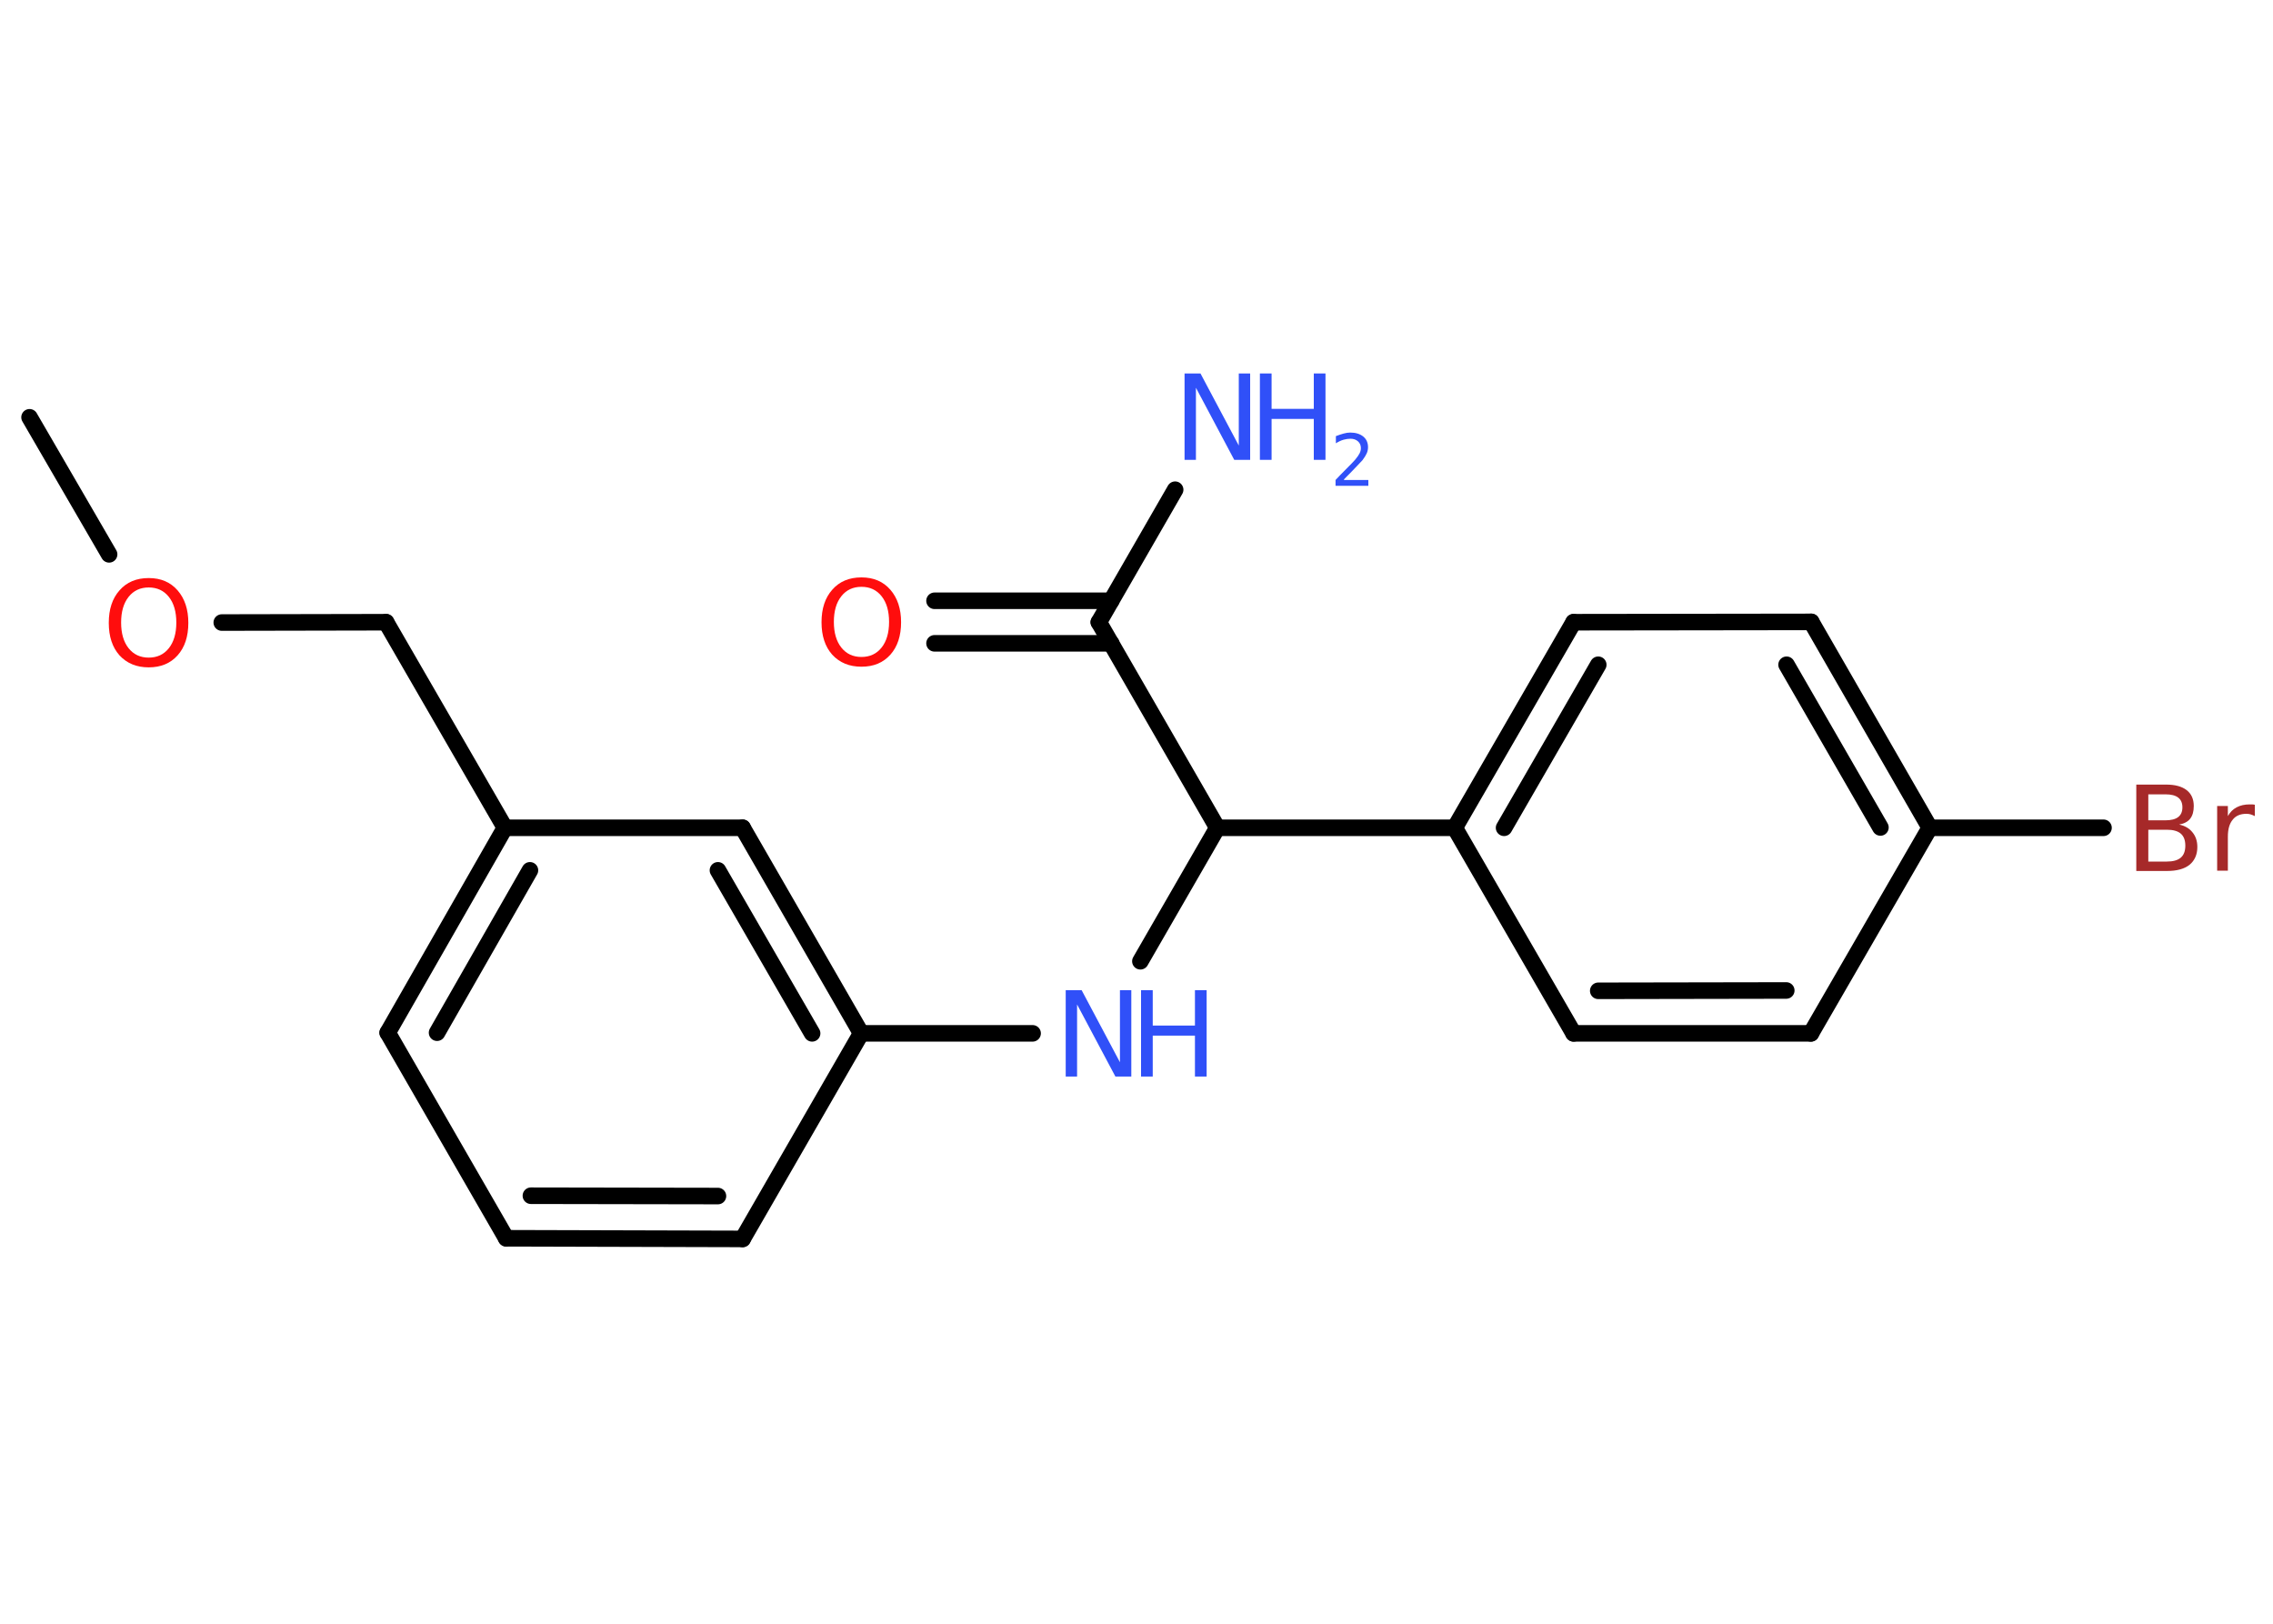 <?xml version='1.0' encoding='UTF-8'?>
<!DOCTYPE svg PUBLIC "-//W3C//DTD SVG 1.1//EN" "http://www.w3.org/Graphics/SVG/1.1/DTD/svg11.dtd">
<svg version='1.2' xmlns='http://www.w3.org/2000/svg' xmlns:xlink='http://www.w3.org/1999/xlink' width='70.0mm' height='50.0mm' viewBox='0 0 70.0 50.0'>
  <desc>Generated by the Chemistry Development Kit (http://github.com/cdk)</desc>
  <g stroke-linecap='round' stroke-linejoin='round' stroke='#000000' stroke-width='.51' fill='#3050F8'>
    <rect x='.0' y='.0' width='70.0' height='50.0' fill='#FFFFFF' stroke='none'/>
    <g id='mol1' class='mol'>
      <line id='mol1bnd1' class='bond' x1='.91' y1='12.85' x2='3.36' y2='17.07'/>
      <line id='mol1bnd2' class='bond' x1='6.83' y1='19.17' x2='11.89' y2='19.16'/>
      <line id='mol1bnd3' class='bond' x1='11.89' y1='19.16' x2='15.55' y2='25.49'/>
      <g id='mol1bnd4' class='bond'>
        <line x1='15.55' y1='25.49' x2='11.94' y2='31.8'/>
        <line x1='16.32' y1='26.8' x2='13.46' y2='31.8'/>
      </g>
      <line id='mol1bnd5' class='bond' x1='11.94' y1='31.8' x2='15.59' y2='38.13'/>
      <g id='mol1bnd6' class='bond'>
        <line x1='15.59' y1='38.13' x2='22.87' y2='38.15'/>
        <line x1='16.35' y1='36.82' x2='22.11' y2='36.83'/>
      </g>
      <line id='mol1bnd7' class='bond' x1='22.87' y1='38.15' x2='26.52' y2='31.82'/>
      <line id='mol1bnd8' class='bond' x1='26.52' y1='31.82' x2='31.8' y2='31.82'/>
      <line id='mol1bnd9' class='bond' x1='35.12' y1='29.6' x2='37.49' y2='25.49'/>
      <line id='mol1bnd10' class='bond' x1='37.49' y1='25.49' x2='33.84' y2='19.16'/>
      <line id='mol1bnd11' class='bond' x1='33.84' y1='19.16' x2='36.19' y2='15.08'/>
      <g id='mol1bnd12' class='bond'>
        <line x1='34.22' y1='19.81' x2='28.78' y2='19.81'/>
        <line x1='34.22' y1='18.5' x2='28.78' y2='18.5'/>
      </g>
      <line id='mol1bnd13' class='bond' x1='37.49' y1='25.49' x2='44.8' y2='25.49'/>
      <g id='mol1bnd14' class='bond'>
        <line x1='48.46' y1='19.16' x2='44.8' y2='25.49'/>
        <line x1='49.22' y1='20.47' x2='46.32' y2='25.49'/>
      </g>
      <line id='mol1bnd15' class='bond' x1='48.46' y1='19.16' x2='55.78' y2='19.15'/>
      <g id='mol1bnd16' class='bond'>
        <line x1='59.43' y1='25.49' x2='55.78' y2='19.15'/>
        <line x1='57.91' y1='25.48' x2='55.02' y2='20.47'/>
      </g>
      <line id='mol1bnd17' class='bond' x1='59.43' y1='25.49' x2='64.78' y2='25.49'/>
      <line id='mol1bnd18' class='bond' x1='59.43' y1='25.49' x2='55.77' y2='31.82'/>
      <g id='mol1bnd19' class='bond'>
        <line x1='48.46' y1='31.82' x2='55.77' y2='31.82'/>
        <line x1='49.22' y1='30.51' x2='55.01' y2='30.5'/>
      </g>
      <line id='mol1bnd20' class='bond' x1='44.8' y1='25.49' x2='48.46' y2='31.82'/>
      <g id='mol1bnd21' class='bond'>
        <line x1='26.52' y1='31.82' x2='22.87' y2='25.49'/>
        <line x1='25.01' y1='31.82' x2='22.11' y2='26.8'/>
      </g>
      <line id='mol1bnd22' class='bond' x1='15.55' y1='25.49' x2='22.87' y2='25.49'/>
      <path id='mol1atm2' class='atom' d='M4.58 18.09q-.39 .0 -.62 .29q-.23 .29 -.23 .79q.0 .5 .23 .79q.23 .29 .62 .29q.39 .0 .62 -.29q.23 -.29 .23 -.79q.0 -.5 -.23 -.79q-.23 -.29 -.62 -.29zM4.58 17.8q.56 .0 .89 .38q.33 .38 .33 1.0q.0 .63 -.33 1.0q-.33 .37 -.89 .37q-.56 .0 -.9 -.37q-.33 -.37 -.33 -1.0q.0 -.63 .33 -1.0q.33 -.38 .9 -.38z' stroke='none' fill='#FF0D0D'/>
      <g id='mol1atm9' class='atom'>
        <path d='M32.83 30.49h.48l1.18 2.22v-2.22h.35v2.66h-.49l-1.18 -2.22v2.22h-.35v-2.66z' stroke='none'/>
        <path d='M35.14 30.49h.36v1.09h1.3v-1.09h.36v2.66h-.36v-1.26h-1.3v1.26h-.36v-2.66z' stroke='none'/>
      </g>
      <g id='mol1atm12' class='atom'>
        <path d='M36.49 11.5h.48l1.18 2.22v-2.22h.35v2.66h-.49l-1.18 -2.22v2.22h-.35v-2.66z' stroke='none'/>
        <path d='M38.8 11.5h.36v1.09h1.3v-1.09h.36v2.66h-.36v-1.26h-1.3v1.26h-.36v-2.66z' stroke='none'/>
        <path d='M41.39 14.78h.75v.18h-1.01v-.18q.12 -.13 .33 -.34q.21 -.21 .27 -.28q.1 -.12 .14 -.2q.04 -.08 .04 -.16q.0 -.13 -.09 -.21q-.09 -.08 -.23 -.08q-.1 .0 -.21 .03q-.11 .03 -.24 .11v-.22q.13 -.05 .24 -.08q.11 -.03 .2 -.03q.25 .0 .4 .12q.15 .12 .15 .33q.0 .1 -.04 .19q-.04 .09 -.13 .21q-.03 .03 -.17 .18q-.14 .15 -.4 .41z' stroke='none'/>
      </g>
      <path id='mol1atm13' class='atom' d='M26.53 18.07q-.39 .0 -.62 .29q-.23 .29 -.23 .79q.0 .5 .23 .79q.23 .29 .62 .29q.39 .0 .62 -.29q.23 -.29 .23 -.79q.0 -.5 -.23 -.79q-.23 -.29 -.62 -.29zM26.53 17.78q.56 .0 .89 .38q.33 .38 .33 1.0q.0 .63 -.33 1.0q-.33 .37 -.89 .37q-.56 .0 -.9 -.37q-.33 -.37 -.33 -1.0q.0 -.63 .33 -1.0q.33 -.38 .9 -.38z' stroke='none' fill='#FF0D0D'/>
      <path id='mol1atm18' class='atom' d='M66.16 25.55v.98h.57q.29 .0 .43 -.12q.14 -.12 .14 -.37q.0 -.25 -.14 -.37q-.14 -.12 -.43 -.12h-.57zM66.16 24.46v.8h.53q.26 .0 .39 -.1q.13 -.1 .13 -.3q.0 -.2 -.13 -.3q-.13 -.1 -.39 -.1h-.53zM65.8 24.16h.91q.41 .0 .63 .17q.22 .17 .22 .49q.0 .25 -.11 .39q-.11 .14 -.34 .18q.27 .06 .41 .24q.15 .18 .15 .45q.0 .35 -.24 .55q-.24 .19 -.69 .19h-.95v-2.66zM69.44 25.13q-.06 -.03 -.12 -.05q-.06 -.02 -.14 -.02q-.28 .0 -.42 .18q-.15 .18 -.15 .52v1.05h-.33v-1.99h.33v.31q.1 -.18 .27 -.27q.17 -.09 .4 -.09q.04 .0 .07 .0q.04 .0 .09 .01v.34z' stroke='none' fill='#A62929'/>
    </g>
  </g>
</svg>

